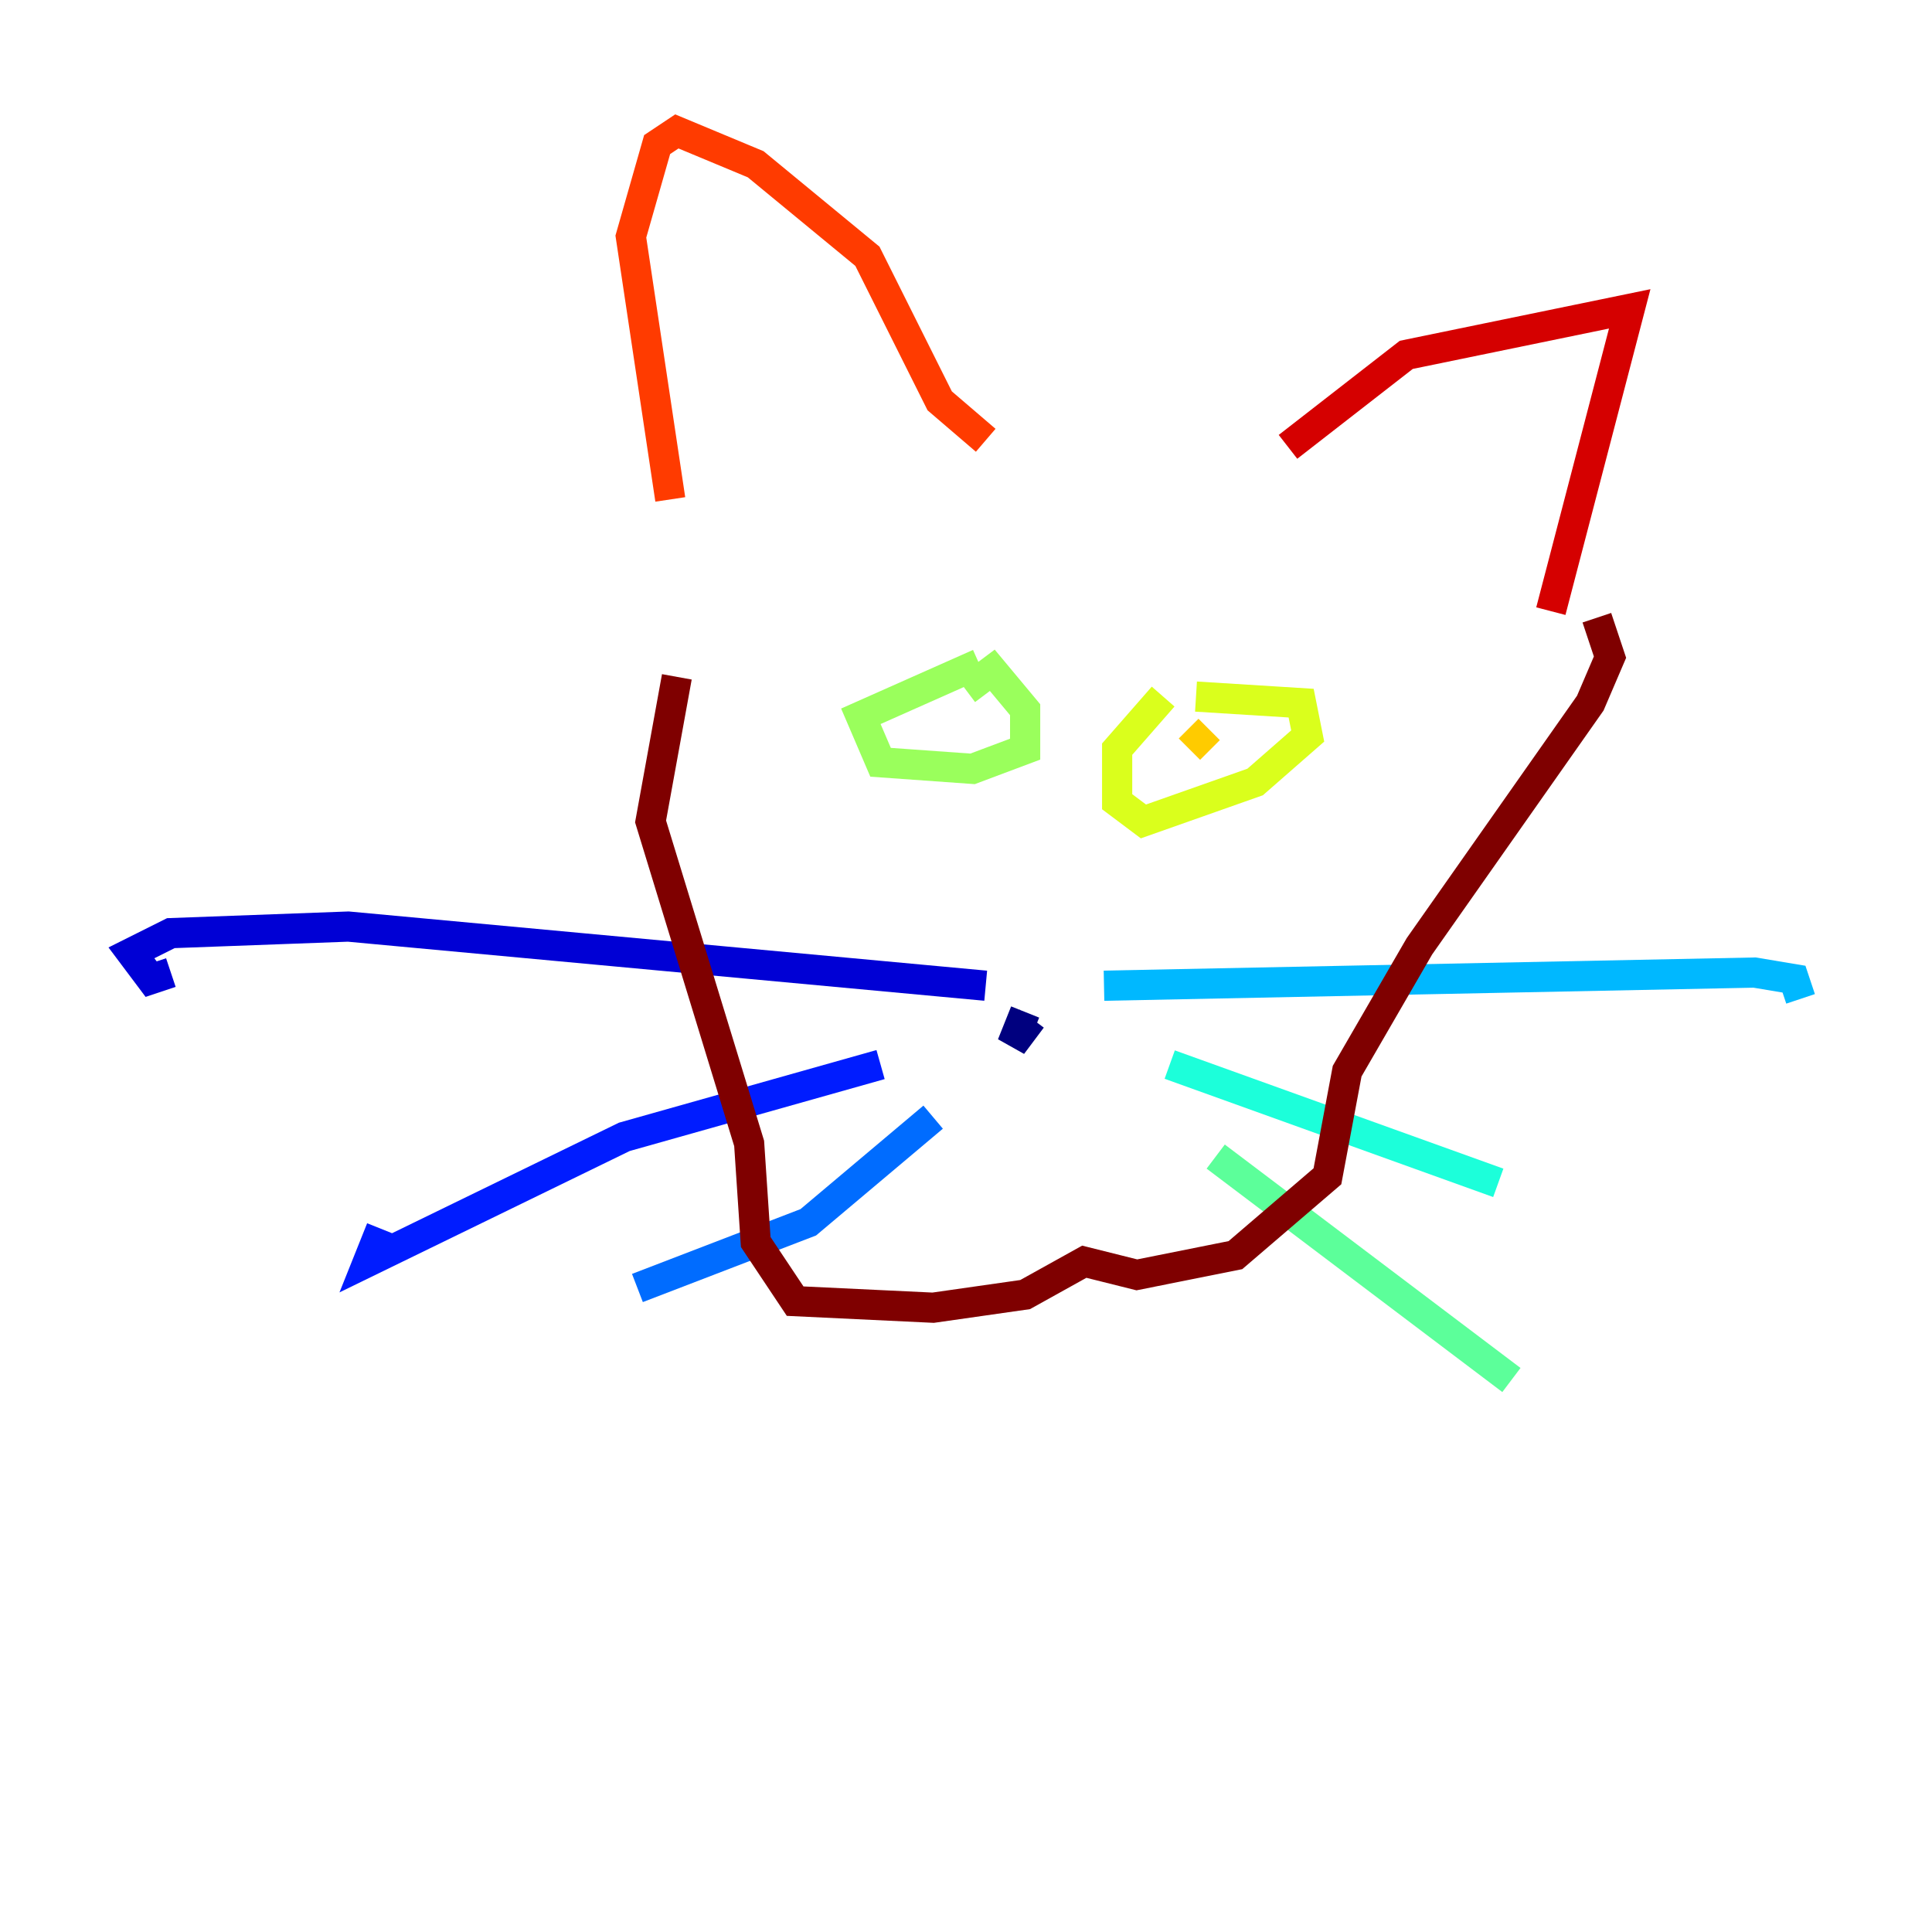 <?xml version="1.0" encoding="utf-8" ?>
<svg baseProfile="tiny" height="128" version="1.2" viewBox="0,0,128,128" width="128" xmlns="http://www.w3.org/2000/svg" xmlns:ev="http://www.w3.org/2001/xml-events" xmlns:xlink="http://www.w3.org/1999/xlink"><defs /><polyline fill="none" points="67.918,67.048 67.048,69.225 68.354,67.483" stroke="#00007f" stroke-width="2" /><polyline fill="none" points="65.306,65.306 23.075,61.388 11.32,61.823 8.707,63.129 10.014,64.871 11.32,64.435" stroke="#0000d5" stroke-width="2" /><polyline fill="none" points="58.34,70.531 41.361,75.32 24.381,83.592 25.252,81.415" stroke="#001cff" stroke-width="2" /><polyline fill="none" points="61.823,74.014 53.551,80.98 42.231,85.333" stroke="#006cff" stroke-width="2" /><polyline fill="none" points="73.143,65.306 116.245,64.435 118.857,64.871 119.293,66.177" stroke="#00b8ff" stroke-width="2" /><polyline fill="none" points="77.497,70.531 99.265,78.367" stroke="#1cffda" stroke-width="2" /><polyline fill="none" points="80.544,76.626 100.136,91.429" stroke="#5cff9a" stroke-width="2" /><polyline fill="none" points="64.871,43.973 57.034,47.456 58.34,50.503 64.435,50.939 67.918,49.633 67.918,47.02 65.742,44.408 64.0,45.714" stroke="#9aff5c" stroke-width="2" /><polyline fill="none" points="77.061,46.15 74.014,49.633 74.014,53.116 75.755,54.422 83.156,51.809 86.639,48.762 86.204,46.585 79.238,46.15" stroke="#daff1c" stroke-width="2" /><polyline fill="none" points="80.109,48.327 78.803,49.633" stroke="#ffcb00" stroke-width="2" /><polyline fill="none" points="63.129,46.15 63.129,46.15" stroke="#ff8500" stroke-width="2" /><polyline fill="none" points="44.408,33.088 41.796,15.674 43.537,9.578 44.843,8.707 50.068,10.884 57.469,16.98 62.258,26.558 65.306,29.17" stroke="#ff3b00" stroke-width="2" /><polyline fill="none" points="85.333,29.605 93.17,23.51 107.973,20.463 102.748,40.49" stroke="#d50000" stroke-width="2" /><polyline fill="none" points="44.843,44.843 43.102,54.422 49.633,75.755 50.068,82.286 52.68,86.204 61.823,86.639 67.918,85.769 71.837,83.592 75.32,84.463 81.85,83.156 87.946,77.932 89.252,70.966 94.041,62.694 105.361,46.585 106.667,43.537 105.796,40.925" stroke="#7f0000" stroke-width="2" /></svg>